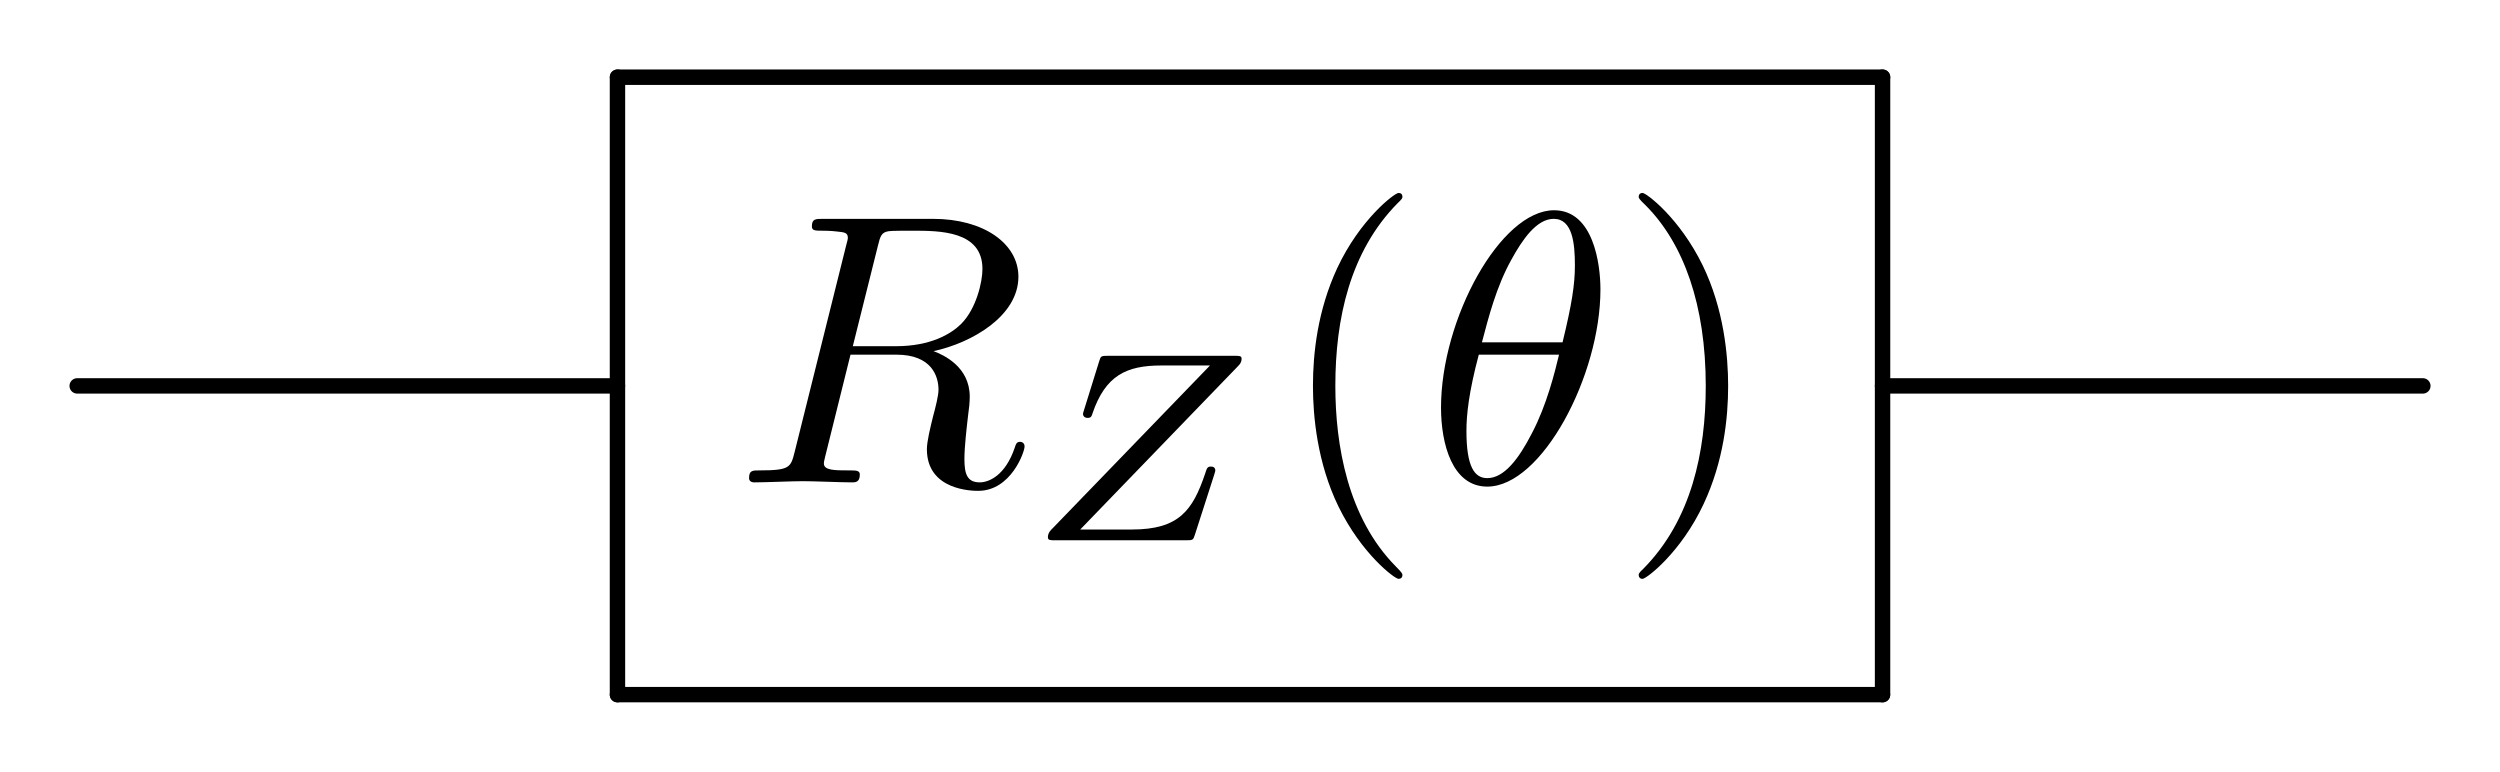 <?xml version="1.0" encoding="UTF-8"?>
<svg width="322.7pt" height="99.627pt" version="1.1" viewBox="0 0 322.7 99.627" xmlns="http://www.w3.org/2000/svg" xmlns:xlink="http://www.w3.org/1999/xlink">
 <defs>
  <symbol id="glyph0-1" overflow="visible">
   <path d="m18.688-30.578c0.297-1.203 0.438-1.703 1.391-1.844 0.438-0.062 2.031-0.062 3.031-0.062 3.547 0 9.062 0 9.062 4.938 0 1.688-0.797 5.125-2.734 7.078-1.297 1.297-3.938 2.891-8.422 2.891h-5.578zm7.172 13.641c5.031-1.094 10.953-4.578 10.953-9.609 0-4.281-4.484-7.469-11.016-7.469h-14.188c-1 0-1.453 0-1.453 0.984 0 0.547 0.453 0.547 1.406 0.547 0.094 0 1.047 0 1.891 0.109 0.891 0.094 1.344 0.141 1.344 0.797 0 0.203-0.047 0.344-0.203 0.938l-6.672 26.75c-0.5 1.953-0.594 2.344-4.531 2.344-0.906 0-1.344 0-1.344 1 0 0.547 0.594 0.547 0.688 0.547 1.406 0 4.891-0.156 6.281-0.156s4.938 0.156 6.328 0.156c0.391 0 1 0 1-1 0-0.547-0.453-0.547-1.406-0.547-1.844 0-3.234 0-3.234-0.891 0-0.297 0.109-0.547 0.156-0.844l3.281-13.203h5.938c4.531 0 5.422 2.781 5.422 4.531 0 0.75-0.391 2.297-0.703 3.438-0.344 1.391-0.797 3.234-0.797 4.234 0 5.375 5.984 5.375 6.625 5.375 4.234 0 5.984-5.031 5.984-5.719 0-0.609-0.547-0.609-0.594-0.609-0.453 0-0.547 0.359-0.656 0.703-1.234 3.688-3.391 4.531-4.531 4.531-1.641 0-1.984-1.094-1.984-3.031 0-1.547 0.297-4.094 0.484-5.688 0.109-0.703 0.203-1.641 0.203-2.344 0-3.828-3.328-5.375-4.672-5.875z"/>
  </symbol>
  <symbol id="glyph0-2" overflow="visible">
   <path d="m22.672-24.906c0-3.281-0.906-10.219-5.984-10.219-6.922 0-14.594 14.047-14.594 25.469 0 4.672 1.438 10.203 5.969 10.203 7.031 0 14.609-14.297 14.609-25.453zm-15.297 6.828c0.844-3.188 1.844-7.172 3.828-10.719 1.344-2.438 3.188-5.219 5.438-5.219 2.438 0 2.734 3.188 2.734 6.016 0 2.453-0.391 4.984-1.594 9.922zm9.953 1.594c-0.547 2.281-1.594 6.516-3.484 10.109-1.734 3.391-3.625 5.828-5.781 5.828-1.641 0-2.688-1.453-2.688-6.078 0-2.094 0.297-4.984 1.594-9.859z"/>
  </symbol>
  <symbol id="glyph1-1" overflow="visible">
   <path d="m27.312-22.453c0.281-0.281 0.484-0.531 0.484-0.984 0-0.375-0.281-0.375-0.938-0.375h-16.297c-0.906 0-0.938 0.031-1.141 0.688l-1.953 6.281c-0.141 0.422-0.141 0.453-0.141 0.562 0 0.172 0.141 0.484 0.594 0.484s0.516-0.203 0.625-0.562c1.672-4.922 4.391-6.203 8.891-6.203h6.281l-20.328 21.031c-0.25 0.234-0.594 0.594-0.594 1.141 0 0.391 0.312 0.391 0.938 0.391h16.875c0.906 0 0.938-0.031 1.156-0.703l2.5-7.766c0.141-0.453 0.141-0.531 0.141-0.562s0-0.484-0.547-0.484c-0.453 0-0.531 0.141-0.766 0.906-1.609 4.766-3.391 7.219-9.453 7.219h-6.672z"/>
  </symbol>
  <symbol id="glyph2-1" overflow="visible">
   <path d="m16.484 11.953c0-0.141 0-0.25-0.844-1.094-6.219-6.281-7.812-15.688-7.812-23.312 0-8.672 1.891-17.328 8.016-23.562 0.641-0.594 0.641-0.703 0.641-0.844 0-0.344-0.203-0.5-0.5-0.5-0.5 0-4.969 3.391-7.922 9.719-2.531 5.469-3.125 11-3.125 15.188 0 3.891 0.547 9.906 3.281 15.547 2.984 6.125 7.266 9.359 7.766 9.359 0.297 0 0.5-0.156 0.5-0.5z"/>
  </symbol>
  <symbol id="glyph2-2" overflow="visible">
   <path d="m14.391-12.453c0-3.891-0.547-9.906-3.281-15.547-2.984-6.125-7.281-9.359-7.766-9.359-0.312 0-0.5 0.203-0.5 0.5 0 0.141 0 0.25 0.938 1.141 4.891 4.938 7.719 12.859 7.719 23.266 0 8.516-1.844 17.281-8.016 23.562-0.641 0.594-0.641 0.703-0.641 0.844 0 0.297 0.188 0.5 0.5 0.5 0.484 0 4.969-3.391 7.906-9.719 2.547-5.469 3.141-11 3.141-15.188z"/>
  </symbol>
 </defs>
 <g>
  <use x="94.643" y="62.264" width="100%" height="100%" xlink:href="#glyph0-1"/>
  <use x="132.468" y="69.739" width="100%" height="100%" xlink:href="#glyph1-1"/>
  <use x="164.538" y="62.264" width="100%" height="100%" xlink:href="#glyph2-1"/>
  <use x="183.913" y="62.264" width="100%" height="100%" xlink:href="#glyph0-2"/>
  <use x="208.678" y="62.264" width="100%" height="100%" xlink:href="#glyph2-2"/>
 </g>
 <g fill="none" stroke="#000" stroke-linecap="round" stroke-linejoin="round" stroke-miterlimit="10" stroke-width="1.99">
  <path d="m243 9.965h-163.29"/>
  <path d="m79.703 9.965v79.699"/>
  <path d="m79.703 89.664h163.29"/>
  <path d="m243 89.664v-79.699"/>
  <path d="m79.703 49.812h-69.738"/>
  <path d="m312.74 49.812h-69.742"/>
 </g>
</svg>
